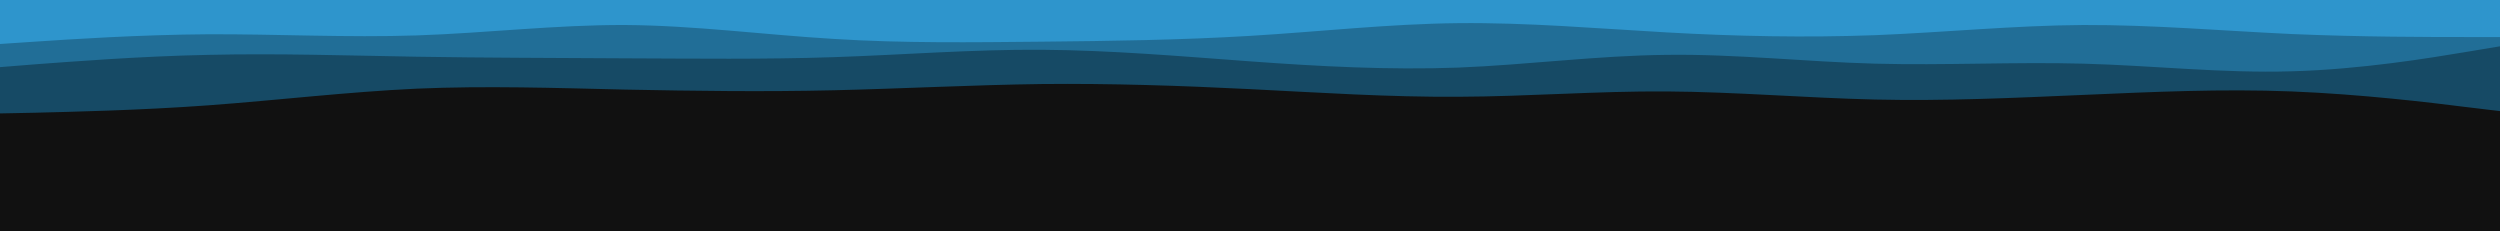 <svg id="visual" viewBox="0 0 1080 100" width="1080" height="100" xmlns="http://www.w3.org/2000/svg" xmlns:xlink="http://www.w3.org/1999/xlink" version="1.1"><rect x="0" y="0" width="1080" height="100" fill="#111111"></rect><path d="M0 49L15 48.7C30 48.3 60 47.7 90 45.5C120 43.3 150 39.7 180 38.3C210 37 240 38 270 38.7C300 39.3 330 39.7 360 39C390 38.3 420 36.7 450 36.3C480 36 510 37 540 38.5C570 40 600 42 630 41.8C660 41.7 690 39.3 720 39.5C750 39.7 780 42.3 810 43C840 43.7 870 42.3 900 41C930 39.7 960 38.3 990 39.5C1020 40.7 1050 44.3 1065 46.2L1080 48L1080 0L1065 0C1050 0 1020 0 990 0C960 0 930 0 900 0C870 0 840 0 810 0C780 0 750 0 720 0C690 0 660 0 630 0C600 0 570 0 540 0C510 0 480 0 450 0C420 0 390 0 360 0C330 0 300 0 270 0C240 0 210 0 180 0C150 0 120 0 90 0C60 0 30 0 15 0L0 0Z" fill="#164a65"></path><path d="M0 29L15 27.8C30 26.7 60 24.3 90 23.7C120 23 150 24 180 24.5C210 25 240 25 270 25.2C300 25.3 330 25.7 360 24.7C390 23.7 420 21.3 450 21.5C480 21.7 510 24.3 540 26.5C570 28.7 600 30.3 630 29.2C660 28 690 24 720 23.7C750 23.3 780 26.7 810 27.5C840 28.3 870 26.7 900 27.5C930 28.3 960 31.7 990 30.8C1020 30 1050 25 1065 22.5L1080 20L1080 0L1065 0C1050 0 1020 0 990 0C960 0 930 0 900 0C870 0 840 0 810 0C780 0 750 0 720 0C690 0 660 0 630 0C600 0 570 0 540 0C510 0 480 0 450 0C420 0 390 0 360 0C330 0 300 0 270 0C240 0 210 0 180 0C150 0 120 0 90 0C60 0 30 0 15 0L0 0Z" fill="#216e97"></path><path d="M0 19L15 18C30 17 60 15 90 14.8C120 14.7 150 16.3 180 15.3C210 14.3 240 10.7 270 10.8C300 11 330 15 360 16.8C390 18.7 420 18.3 450 18C480 17.7 510 17.3 540 15.5C570 13.7 600 10.3 630 10C660 9.7 690 12.3 720 14C750 15.7 780 16.3 810 15.2C840 14 870 11 900 10.8C930 10.7 960 13.3 990 14.7C1020 16 1050 16 1065 16L1080 16L1080 0L1065 0C1050 0 1020 0 990 0C960 0 930 0 900 0C870 0 840 0 810 0C780 0 750 0 720 0C690 0 660 0 630 0C600 0 570 0 540 0C510 0 480 0 450 0C420 0 390 0 360 0C330 0 300 0 270 0C240 0 210 0 180 0C150 0 120 0 90 0C60 0 30 0 15 0L0 0Z" fill="#2e95cc"></path></svg>